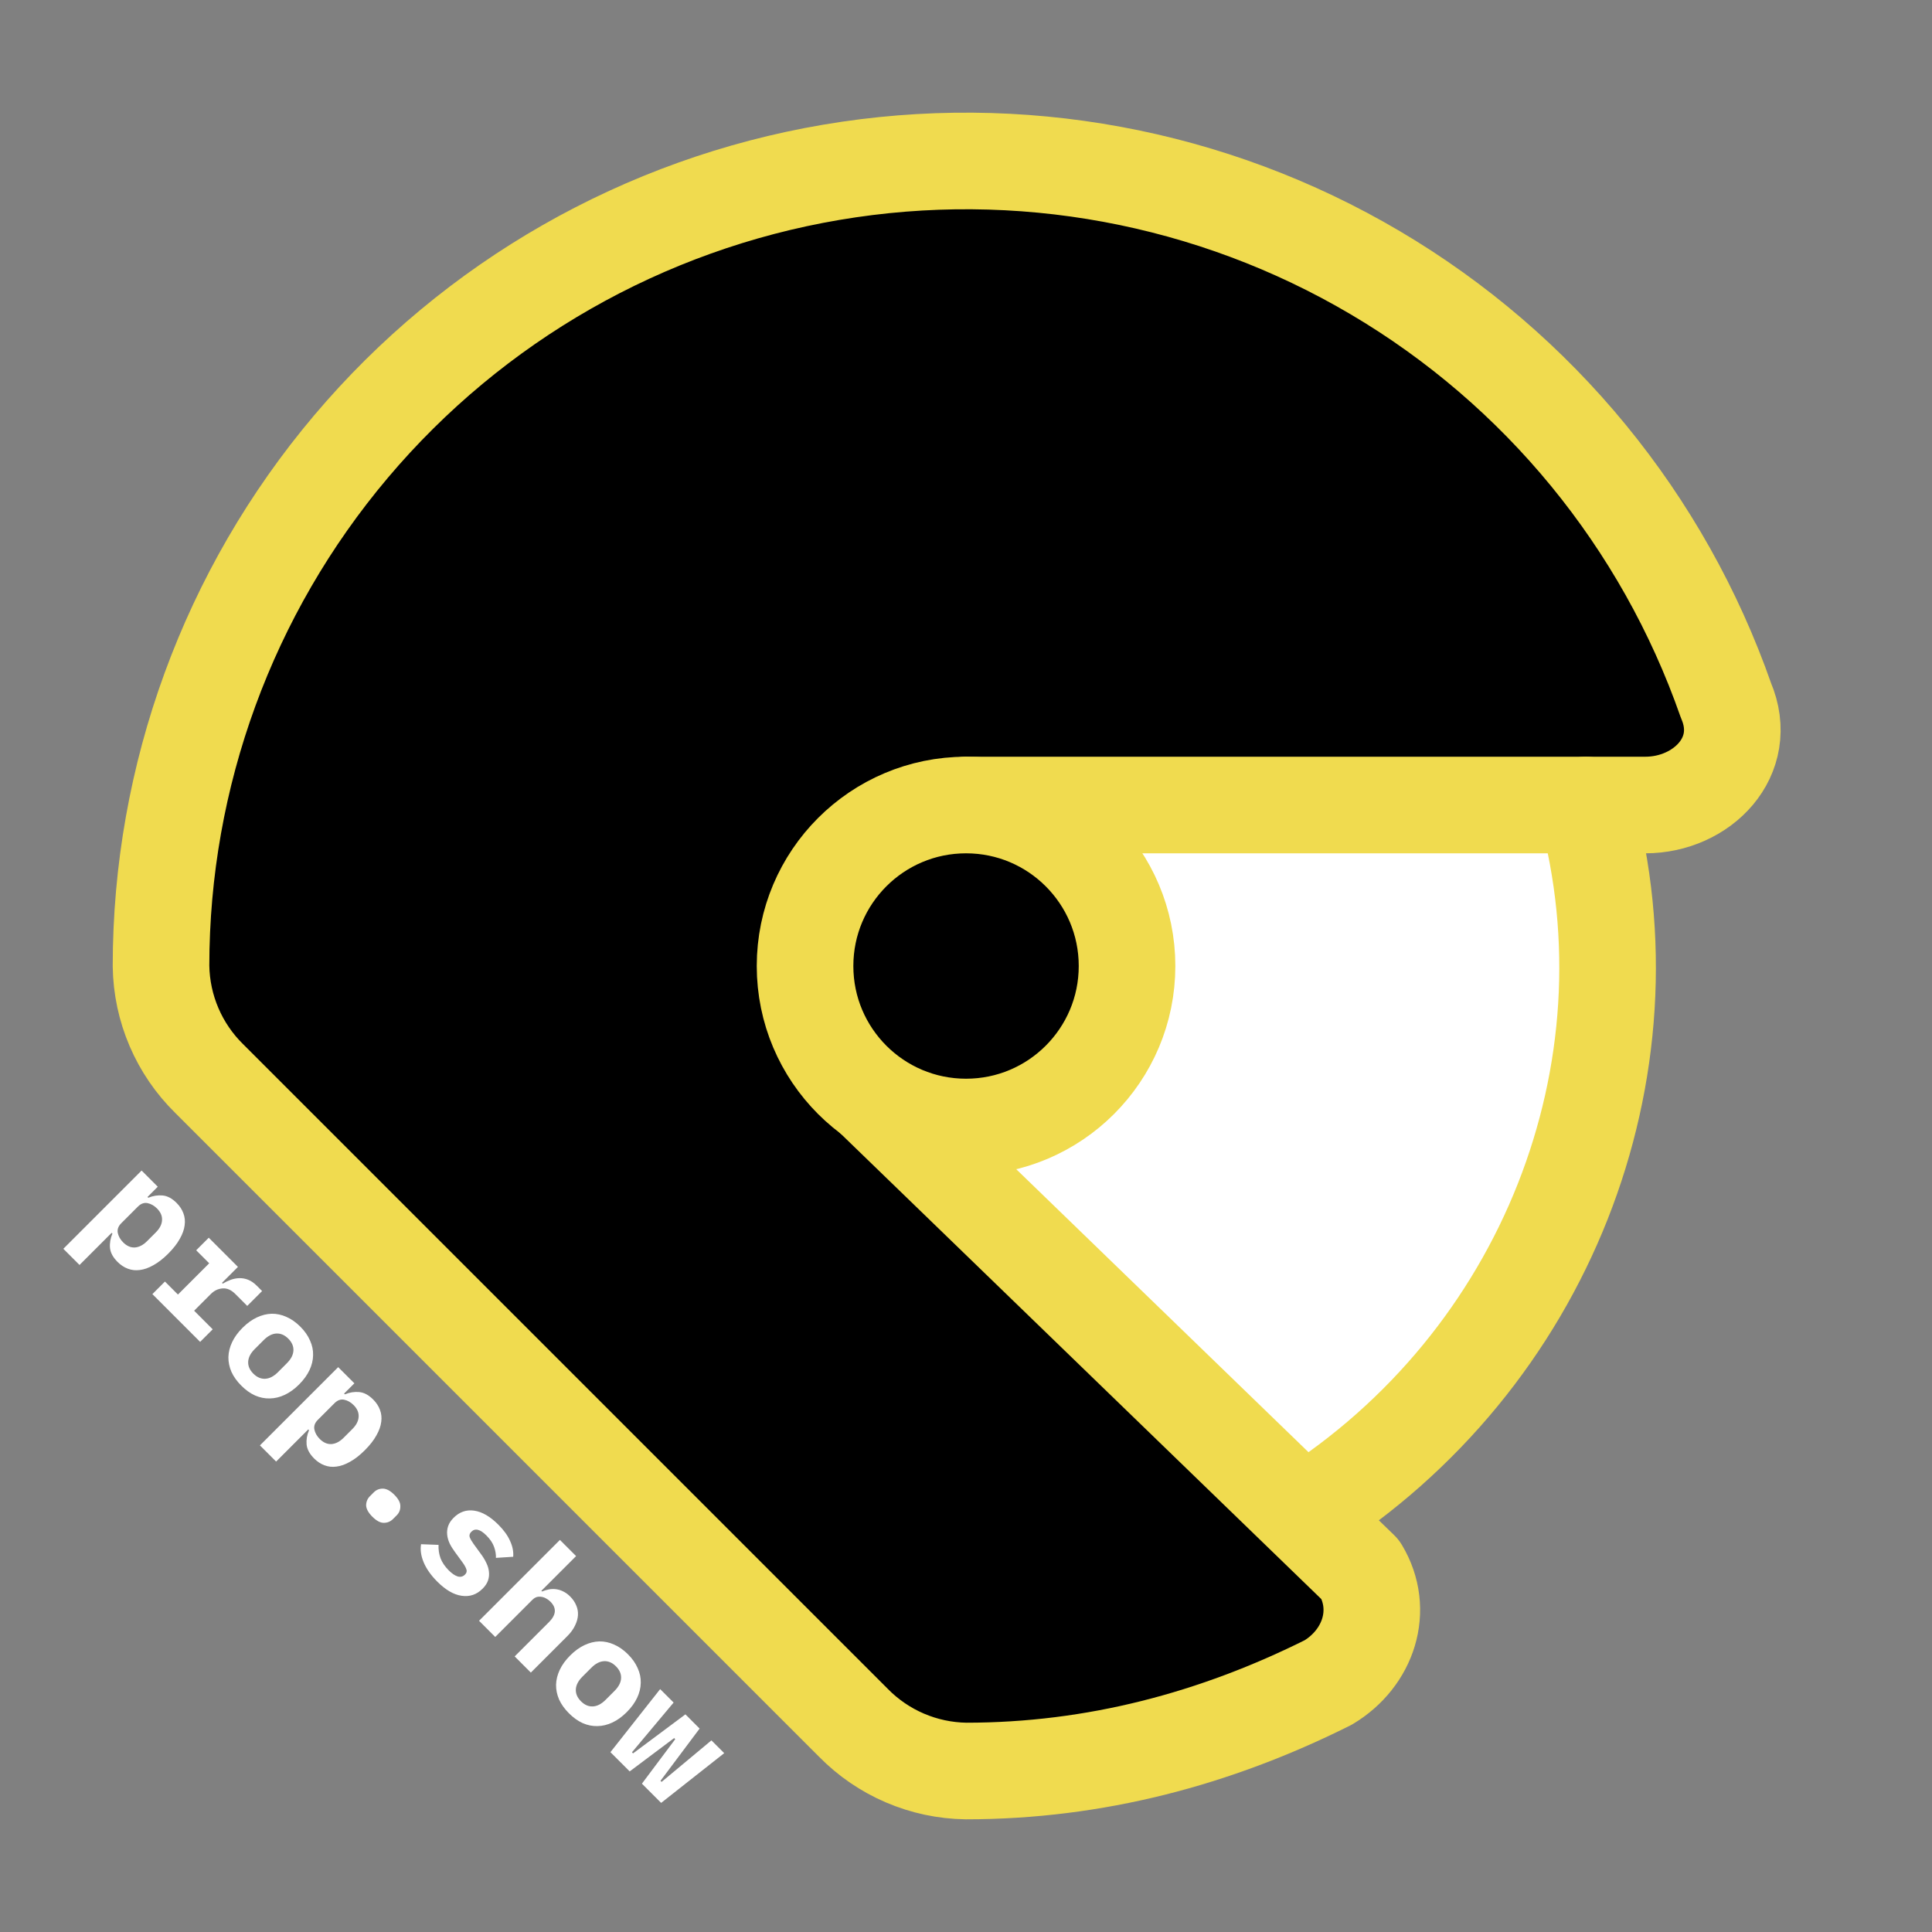 <svg width="200" height="200" viewBox="0 0 200 200" fill="none" xmlns="http://www.w3.org/2000/svg">
  <rect x="0" y="0" width="200" height="200" fill="#808080" stroke="none"/>
  <path d="M134 157L94.5 117L119 102.5L114.5 82.5H164.5L167 117L134 157Z" fill="white" />
  <path
    d="M88.336 111.667L140.836 162.501C143.336 166.667 141.669 171.667 137.502 174.167C125.836 180.001 113.336 183.334 100.002 183.334C95.606 183.271 91.413 181.474 88.336 178.334L21.669 111.667C18.529 108.59 16.732 104.397 16.669 100.001C16.668 80.317 23.635 61.267 36.335 46.229C49.035 31.19 66.649 21.132 86.056 17.838C105.462 14.544 125.408 18.225 142.36 28.231C159.312 38.236 172.174 53.919 178.669 72.501C181.169 78.334 176.169 83.334 170.336 83.334H100.002"
    fill="#000" />
  <path
    d="M88.336 111.667L140.836 162.501C143.336 166.667 141.669 171.667 137.502 174.167C125.836 180.001 113.336 183.334 100.002 183.334C95.606 183.271 91.413 181.474 88.336 178.334L21.669 111.667C18.529 108.59 16.732 104.397 16.669 100.001C16.668 80.317 23.635 61.267 36.335 46.229C49.035 31.19 66.649 21.132 86.056 17.838C105.462 14.544 125.408 18.225 142.36 28.231C159.312 38.236 172.174 53.919 178.669 72.501C181.169 78.334 176.169 83.334 170.336 83.334H100.002"
    stroke="#F0DB4F" stroke-width="10" stroke-linecap="round" stroke-linejoin="round" />
  <path
    d="M100.005 116.668C109.209 116.668 116.671 109.206 116.671 100.001C116.671 90.796 109.209 83.335 100.005 83.335C90.8 83.335 83.338 90.796 83.338 100.001C83.338 109.206 90.8 116.668 100.005 116.668Z"
    fill="#000" stroke="#F0DB4F" stroke-width="10" stroke-linecap="round" stroke-linejoin="round" />
  <path d="M135.004 156.668C160.004 140.834 171.671 110.834 164.171 83.335" stroke="#F0DB4F" stroke-width="10"
    stroke-linecap="round" stroke-linejoin="round" />
  <path
    d="M14.658 121.174L16.332 122.849L15.269 123.912L15.348 123.991C15.838 123.788 16.332 123.709 16.83 123.754C17.328 123.799 17.811 124.055 18.278 124.523C18.603 124.847 18.837 125.202 18.98 125.587C19.131 125.979 19.176 126.394 19.116 126.831C19.063 127.276 18.897 127.744 18.618 128.234C18.346 128.732 17.947 129.245 17.419 129.773C16.891 130.301 16.378 130.7 15.88 130.972C15.39 131.251 14.922 131.417 14.477 131.47C14.04 131.53 13.625 131.485 13.232 131.334C12.848 131.191 12.493 130.957 12.169 130.633C11.701 130.165 11.441 129.686 11.388 129.196C11.343 128.698 11.426 128.2 11.637 127.702L11.558 127.623L8.232 130.949L6.557 129.275L14.658 121.174ZM12.746 128.607C13.123 128.984 13.527 129.162 13.957 129.139C14.394 129.109 14.816 128.89 15.224 128.483L16.129 127.578C16.536 127.171 16.751 126.752 16.774 126.322C16.804 125.885 16.63 125.477 16.253 125.1C15.959 124.806 15.631 124.621 15.269 124.546C14.914 124.478 14.583 124.599 14.273 124.908L12.554 126.627C12.244 126.937 12.124 127.269 12.192 127.623C12.267 127.985 12.452 128.313 12.746 128.607ZM17.075 132.665L18.421 134.011L21.657 130.775L20.31 129.429L21.611 128.128L24.632 131.149L22.98 132.8L23.06 132.88C23.324 132.721 23.599 132.589 23.886 132.484C24.187 132.378 24.485 132.321 24.779 132.314C25.089 132.306 25.394 132.363 25.696 132.484C25.997 132.604 26.292 132.808 26.578 133.094L27.133 133.649L25.594 135.188L24.349 133.943C23.935 133.528 23.497 133.34 23.037 133.377C22.584 133.408 22.181 133.6 21.826 133.954L20.096 135.685L22.019 137.609L20.718 138.91L15.774 133.966L17.075 132.665ZM24.979 143.442C24.526 142.99 24.187 142.514 23.96 142.017C23.742 141.511 23.636 140.998 23.644 140.478C23.659 139.965 23.787 139.452 24.028 138.939C24.27 138.426 24.628 137.932 25.103 137.457C25.578 136.982 26.072 136.624 26.585 136.382C27.098 136.141 27.611 136.013 28.124 135.998C28.644 135.99 29.153 136.1 29.651 136.326C30.157 136.545 30.635 136.88 31.088 137.333C31.541 137.785 31.876 138.264 32.095 138.77C32.321 139.267 32.427 139.773 32.412 140.286C32.404 140.806 32.28 141.323 32.038 141.836C31.797 142.348 31.439 142.842 30.963 143.318C30.488 143.793 29.994 144.151 29.481 144.392C28.968 144.634 28.452 144.758 27.931 144.766C27.419 144.781 26.909 144.679 26.404 144.46C25.906 144.234 25.431 143.895 24.979 143.442ZM26.223 142.198C26.6 142.575 27.011 142.752 27.456 142.729C27.901 142.707 28.339 142.48 28.769 142.051L29.696 141.123C30.126 140.693 30.353 140.255 30.375 139.81C30.398 139.365 30.221 138.954 29.843 138.577C29.466 138.2 29.055 138.023 28.61 138.045C28.165 138.068 27.728 138.294 27.298 138.724L26.37 139.652C25.94 140.082 25.714 140.519 25.691 140.964C25.669 141.409 25.846 141.82 26.223 142.198ZM35.009 141.526L36.684 143.2L35.62 144.264L35.7 144.343C36.19 144.139 36.684 144.06 37.182 144.105C37.679 144.15 38.162 144.407 38.63 144.875C38.954 145.199 39.188 145.553 39.331 145.938C39.482 146.33 39.527 146.745 39.467 147.183C39.414 147.628 39.248 148.095 38.969 148.585C38.698 149.083 38.298 149.596 37.77 150.124C37.242 150.652 36.729 151.052 36.231 151.323C35.741 151.602 35.273 151.768 34.828 151.821C34.391 151.881 33.976 151.836 33.584 151.685C33.199 151.542 32.845 151.308 32.52 150.984C32.053 150.516 31.793 150.037 31.74 149.547C31.695 149.049 31.777 148.551 31.989 148.054L31.91 147.974L28.583 151.301L26.909 149.626L35.009 141.526ZM33.097 148.959C33.474 149.336 33.878 149.513 34.308 149.491C34.745 149.46 35.168 149.242 35.575 148.834L36.48 147.929C36.888 147.522 37.102 147.103 37.125 146.673C37.155 146.236 36.982 145.829 36.605 145.452C36.31 145.157 35.982 144.973 35.62 144.897C35.266 144.829 34.934 144.95 34.625 145.259L32.905 146.979C32.596 147.288 32.475 147.62 32.543 147.974C32.618 148.337 32.803 148.665 33.097 148.959ZM38.546 157.01C38.124 156.587 37.909 156.191 37.901 155.822C37.909 155.452 38.041 155.139 38.297 154.883L38.693 154.487C38.95 154.23 39.259 154.102 39.621 154.102C39.998 154.102 40.398 154.313 40.82 154.736C41.243 155.158 41.45 155.554 41.443 155.924C41.45 156.293 41.326 156.606 41.069 156.863L40.673 157.259C40.417 157.515 40.1 157.643 39.723 157.643C39.361 157.643 38.969 157.432 38.546 157.01ZM45.262 163.726C44.614 163.077 44.146 162.413 43.859 161.734C43.58 161.063 43.49 160.437 43.588 159.856L45.398 159.924C45.375 160.399 45.443 160.86 45.602 161.305C45.775 161.75 46.058 162.168 46.45 162.56C46.782 162.892 47.091 163.103 47.378 163.194C47.672 163.277 47.925 163.213 48.136 163.002C48.302 162.836 48.351 162.658 48.283 162.47C48.222 162.274 48.098 162.044 47.91 161.78L47.118 160.694C46.891 160.392 46.703 160.09 46.552 159.788C46.409 159.479 46.322 159.174 46.292 158.872C46.261 158.57 46.295 158.272 46.394 157.978C46.492 157.684 46.68 157.398 46.959 157.118C47.57 156.508 48.283 156.262 49.097 156.383C49.912 156.504 50.742 156.986 51.587 157.831C52.16 158.404 52.567 158.97 52.808 159.528C53.065 160.086 53.17 160.629 53.125 161.157L51.338 161.271C51.353 160.909 51.288 160.528 51.145 160.128C51.002 159.728 50.738 159.336 50.353 158.951C49.705 158.303 49.184 158.174 48.792 158.567C48.618 158.74 48.562 158.925 48.622 159.121C48.69 159.31 48.818 159.536 49.007 159.8L49.788 160.875C50.014 161.176 50.199 161.482 50.342 161.791C50.493 162.093 50.583 162.394 50.614 162.696C50.651 163.005 50.621 163.307 50.523 163.601C50.425 163.895 50.236 164.182 49.957 164.461C49.346 165.072 48.626 165.317 47.796 165.196C46.974 165.083 46.13 164.593 45.262 163.726ZM57.963 159.411L59.637 161.085L56.04 164.683L56.108 164.751C56.341 164.653 56.579 164.581 56.82 164.536C57.062 164.491 57.303 164.483 57.544 164.513C57.801 164.543 58.05 164.619 58.291 164.739C58.547 164.86 58.793 165.037 59.026 165.271C59.306 165.55 59.513 165.856 59.649 166.188C59.792 166.512 59.852 166.851 59.83 167.206C59.807 167.56 59.705 167.919 59.524 168.281C59.351 168.65 59.087 169.012 58.732 169.367L54.953 173.146L53.279 171.471L56.832 167.919C57.586 167.164 57.635 166.459 56.979 165.803C56.85 165.675 56.703 165.565 56.538 165.475C56.387 165.384 56.224 165.328 56.051 165.305C55.885 165.275 55.719 165.283 55.553 165.328C55.395 165.381 55.244 165.479 55.101 165.622L51.265 169.457L49.591 167.783L57.963 159.411ZM58.898 177.361C58.445 176.909 58.106 176.433 57.879 175.936C57.661 175.43 57.555 174.917 57.563 174.397C57.578 173.884 57.706 173.371 57.947 172.858C58.189 172.345 58.547 171.851 59.022 171.376C59.497 170.901 59.991 170.543 60.504 170.301C61.017 170.06 61.53 169.932 62.043 169.917C62.563 169.909 63.072 170.019 63.57 170.245C64.076 170.464 64.555 170.799 65.007 171.252C65.46 171.704 65.795 172.183 66.014 172.689C66.24 173.186 66.346 173.692 66.331 174.205C66.323 174.725 66.199 175.242 65.957 175.755C65.716 176.267 65.358 176.762 64.882 177.237C64.407 177.712 63.913 178.07 63.401 178.311C62.888 178.553 62.371 178.677 61.85 178.685C61.338 178.7 60.828 178.598 60.323 178.379C59.825 178.153 59.35 177.814 58.898 177.361ZM60.142 176.117C60.519 176.494 60.93 176.671 61.375 176.648C61.82 176.626 62.258 176.399 62.688 175.97L63.615 175.042C64.045 174.612 64.272 174.174 64.294 173.729C64.317 173.284 64.14 172.873 63.763 172.496C63.385 172.119 62.974 171.942 62.529 171.965C62.084 171.987 61.647 172.213 61.217 172.643L60.289 173.571C59.859 174.001 59.633 174.438 59.61 174.883C59.588 175.328 59.765 175.74 60.142 176.117ZM68.34 174.856L69.732 176.248L65.421 181.396L65.534 181.509L70.954 177.47L72.424 178.941L68.374 184.349L68.487 184.462L73.646 180.163L74.97 181.486L68.442 186.634L66.451 184.643L69.901 180.038L69.788 179.925L65.184 183.376L63.192 181.384L68.34 174.856Z"
    fill="white" />
</svg>